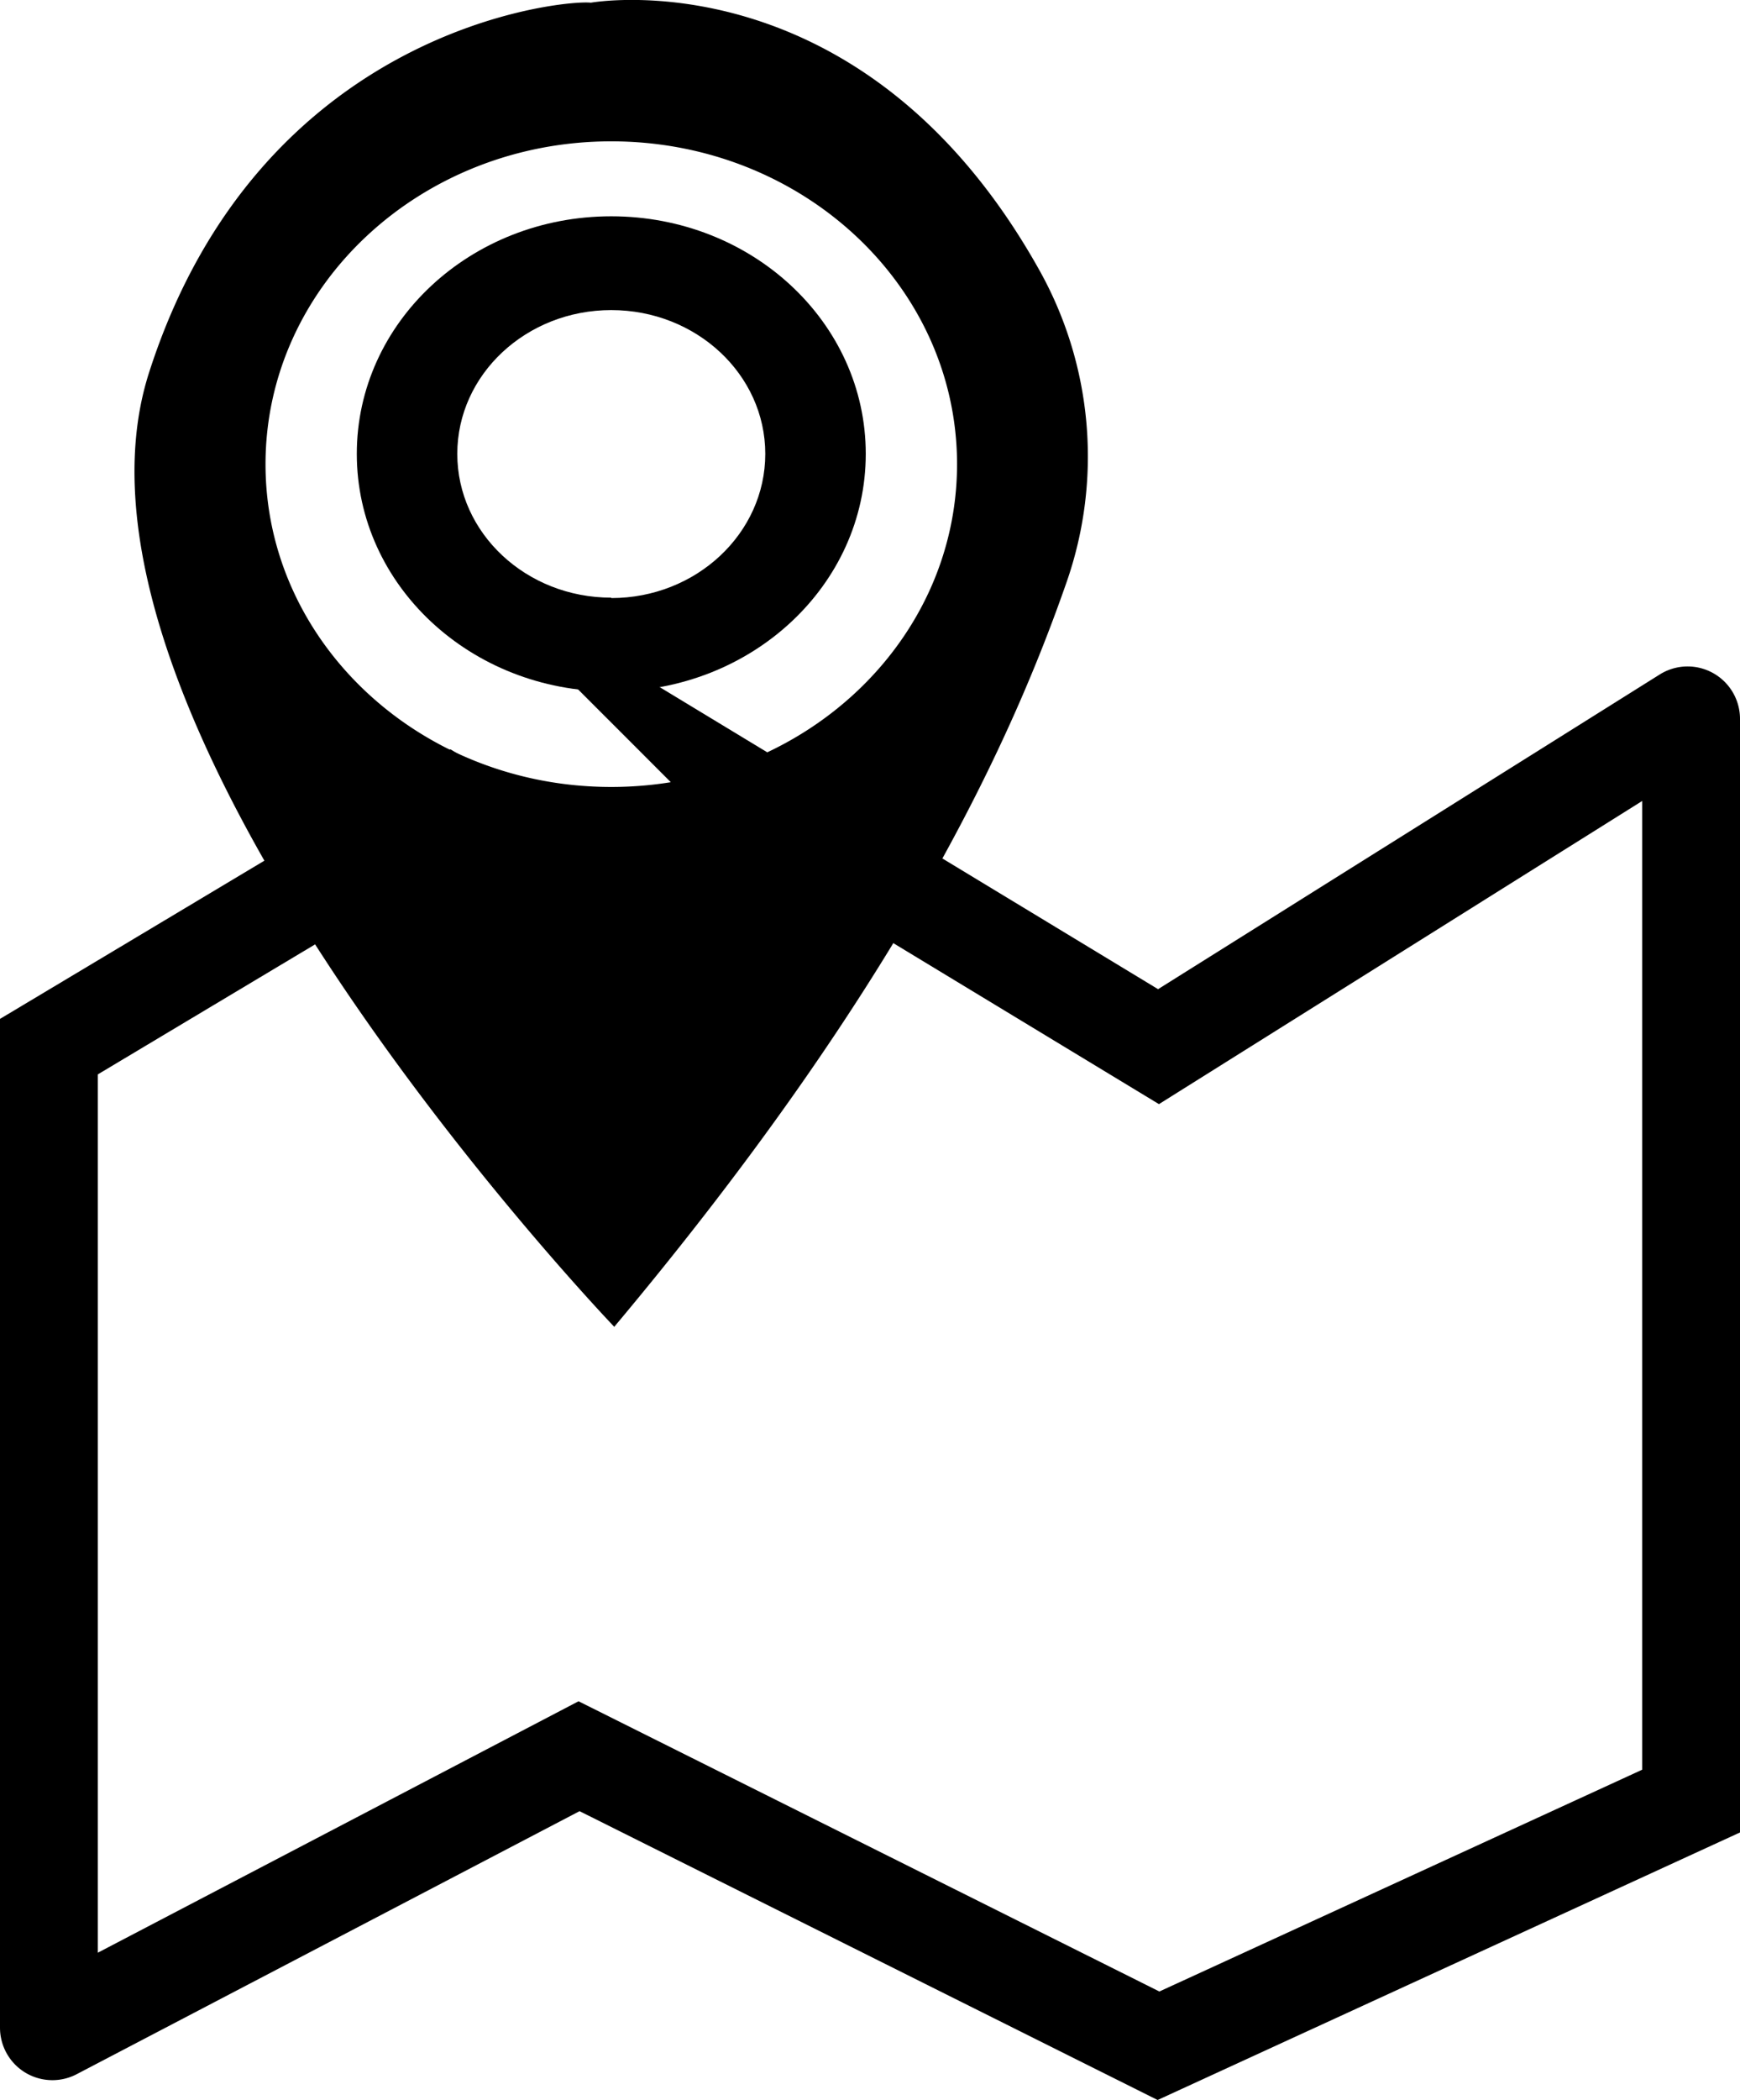 <svg xmlns="http://www.w3.org/2000/svg" viewBox="0 0 213.5 257.48"><defs><style>.cls-1{fill:none;stroke:#000;stroke-miterlimit:10;stroke-width:12px;}</style></defs><g id="Warstwa_2" data-name="Warstwa 2"><path d="M408.94,154.63C387.24,116,354,122,354,122c-3.21-.38-40.6,2.95-54.21,45.35-13.83,43.07,57.08,117,57.08,117,35.94-42.84,49.14-73.08,55.47-91.21A46.8,46.8,0,0,0,408.94,154.63ZM356.5,218.16c-23.43,0-42.42-17.72-42.42-39.57S333.07,139,356.5,139s42.43,17.72,42.43,39.58S379.94,218.16,356.5,218.16Z" transform="translate(-281.5 -121.67)"/><path d="M356.5,148.19c-17.24,0-31.22,13-31.22,29.13s14,29.13,31.22,29.13,31.23-13,31.23-29.13S373.75,148.19,356.5,148.19Zm0,46.76c-10.43,0-18.89-7.9-18.89-17.63s8.46-17.63,18.89-17.63,18.9,7.89,18.9,17.63S366.94,195,356.5,195Z" transform="translate(-281.5 -121.67)"/><path class="cls-1" d="M423.65,250l-48-29.07a37.5,37.5,0,0,1-38.93-.36L287.5,250V370.29a.43.43,0,0,0,.63.38L352.55,337l71.1,35.5,65.35-30V209.81a.43.43,0,0,0-.66-.36Z" transform="translate(-281.5 -121.67)"/></g></svg>